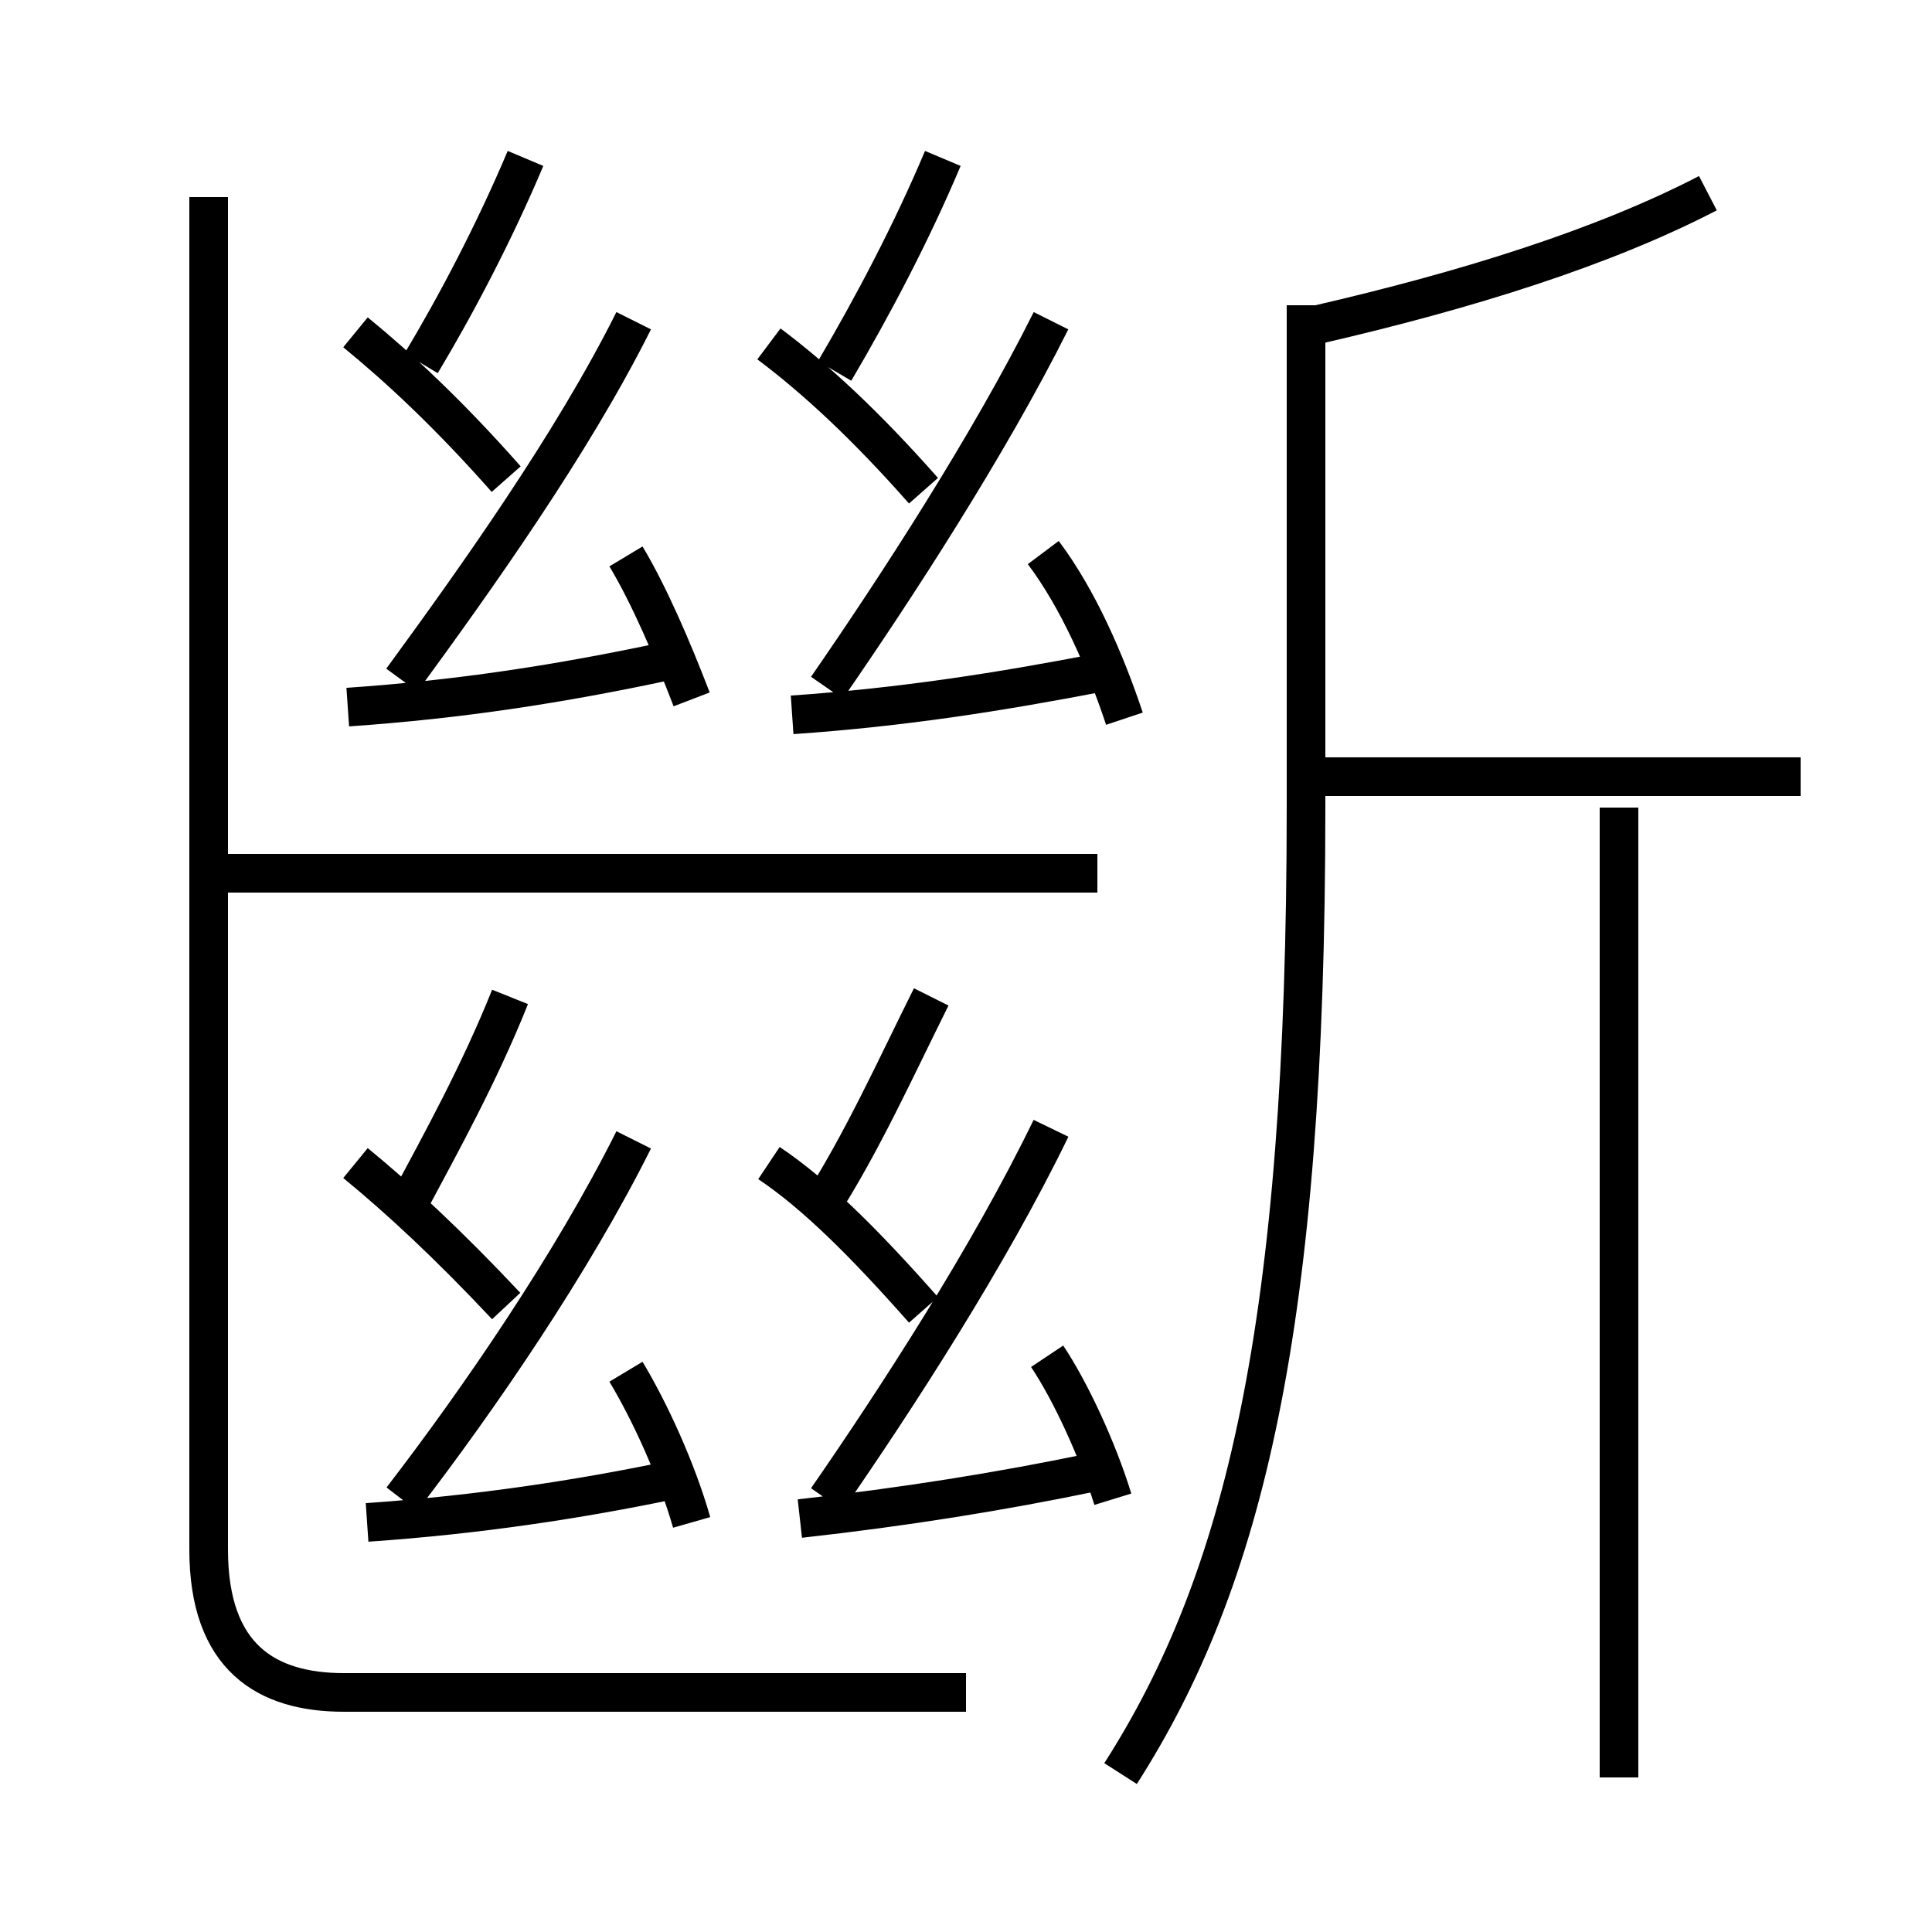 <?xml version='1.0' encoding='utf8'?>
<svg viewBox="0.0 -6.0 50.0 50.0" version="1.1" xmlns="http://www.w3.org/2000/svg">
<rect x="0.0" y="-6.0" width="50.0" height="50.0" fill="#808080" stroke="none"/>
<rect x="-1000" y="-1000" width="2000" height="2000" stroke="white" fill="white"/>
<g style="fill:white;stroke:#000000;  stroke-width:1">
<path d="M 25.0 -0.2 L 8.9 -0.2 C 6.9 -0.2 5.4 -1.1 5.4 -3.9 L 5.4 -38.9 M 9.5 -4.6 C 12.4 -4.8 15.0 -5.2 17.4 -5.7 M 13.1 -10.2 C 11.6 -11.8 10.3 -13.0 9.2 -13.9 M 17.9 -4.6 C 17.5 -6.0 16.8 -7.5 16.2 -8.5 M 10.4 -5.2 C 12.4 -7.8 14.8 -11.3 16.4 -14.5 M 10.6 -12.9 C 11.4 -14.4 12.4 -16.2 13.2 -18.2 M 20.7 -4.7 C 23.4 -5.0 25.9 -5.4 28.3 -5.9 M 23.9 -10.1 C 22.4 -11.8 21.1 -13.1 19.9 -13.9 M 28.8 -5.2 C 28.4 -6.5 27.7 -8.0 27.1 -8.9 M 21.4 -5.2 C 23.2 -7.8 25.6 -11.5 27.2 -14.8 M 9.0 -25.7 C 11.9 -25.9 14.5 -26.3 17.3 -26.9 M 28.4 -21.4 L 5.2 -21.4 M 21.2 -12.7 C 22.3 -14.4 23.2 -16.4 24.1 -18.2 M 13.1 -31.6 C 11.6 -33.3 10.3 -34.5 9.2 -35.4 M 17.9 -25.9 C 17.4 -27.2 16.8 -28.6 16.2 -29.6 M 10.4 -26.4 C 12.3 -29.0 14.8 -32.5 16.4 -35.7 M 29.0 1.9 C 32.2 -3.1 33.8 -9.7 33.8 -23.1 L 33.8 -36.1 M 20.5 -25.5 C 23.4 -25.7 25.9 -26.1 28.5 -26.6 M 10.9 -34.6 C 11.8 -36.1 12.8 -38.0 13.6 -39.9 M 41.9 2.0 L 41.9 -23.1 M 23.9 -31.3 C 22.4 -33.0 21.1 -34.2 19.9 -35.1 M 29.1 -25.4 C 28.6 -26.9 27.9 -28.5 27.0 -29.7 M 21.4 -26.2 C 23.2 -28.8 25.6 -32.5 27.2 -35.7 M 21.6 -34.4 C 22.6 -36.1 23.6 -38.0 24.4 -39.9 M 46.6 -23.9 L 34.1 -23.9 M 34.1 -35.6 C 38.0 -36.5 41.5 -37.6 44.2 -39.0" transform="translate(0.0 38.0)" />
</g>
</svg>